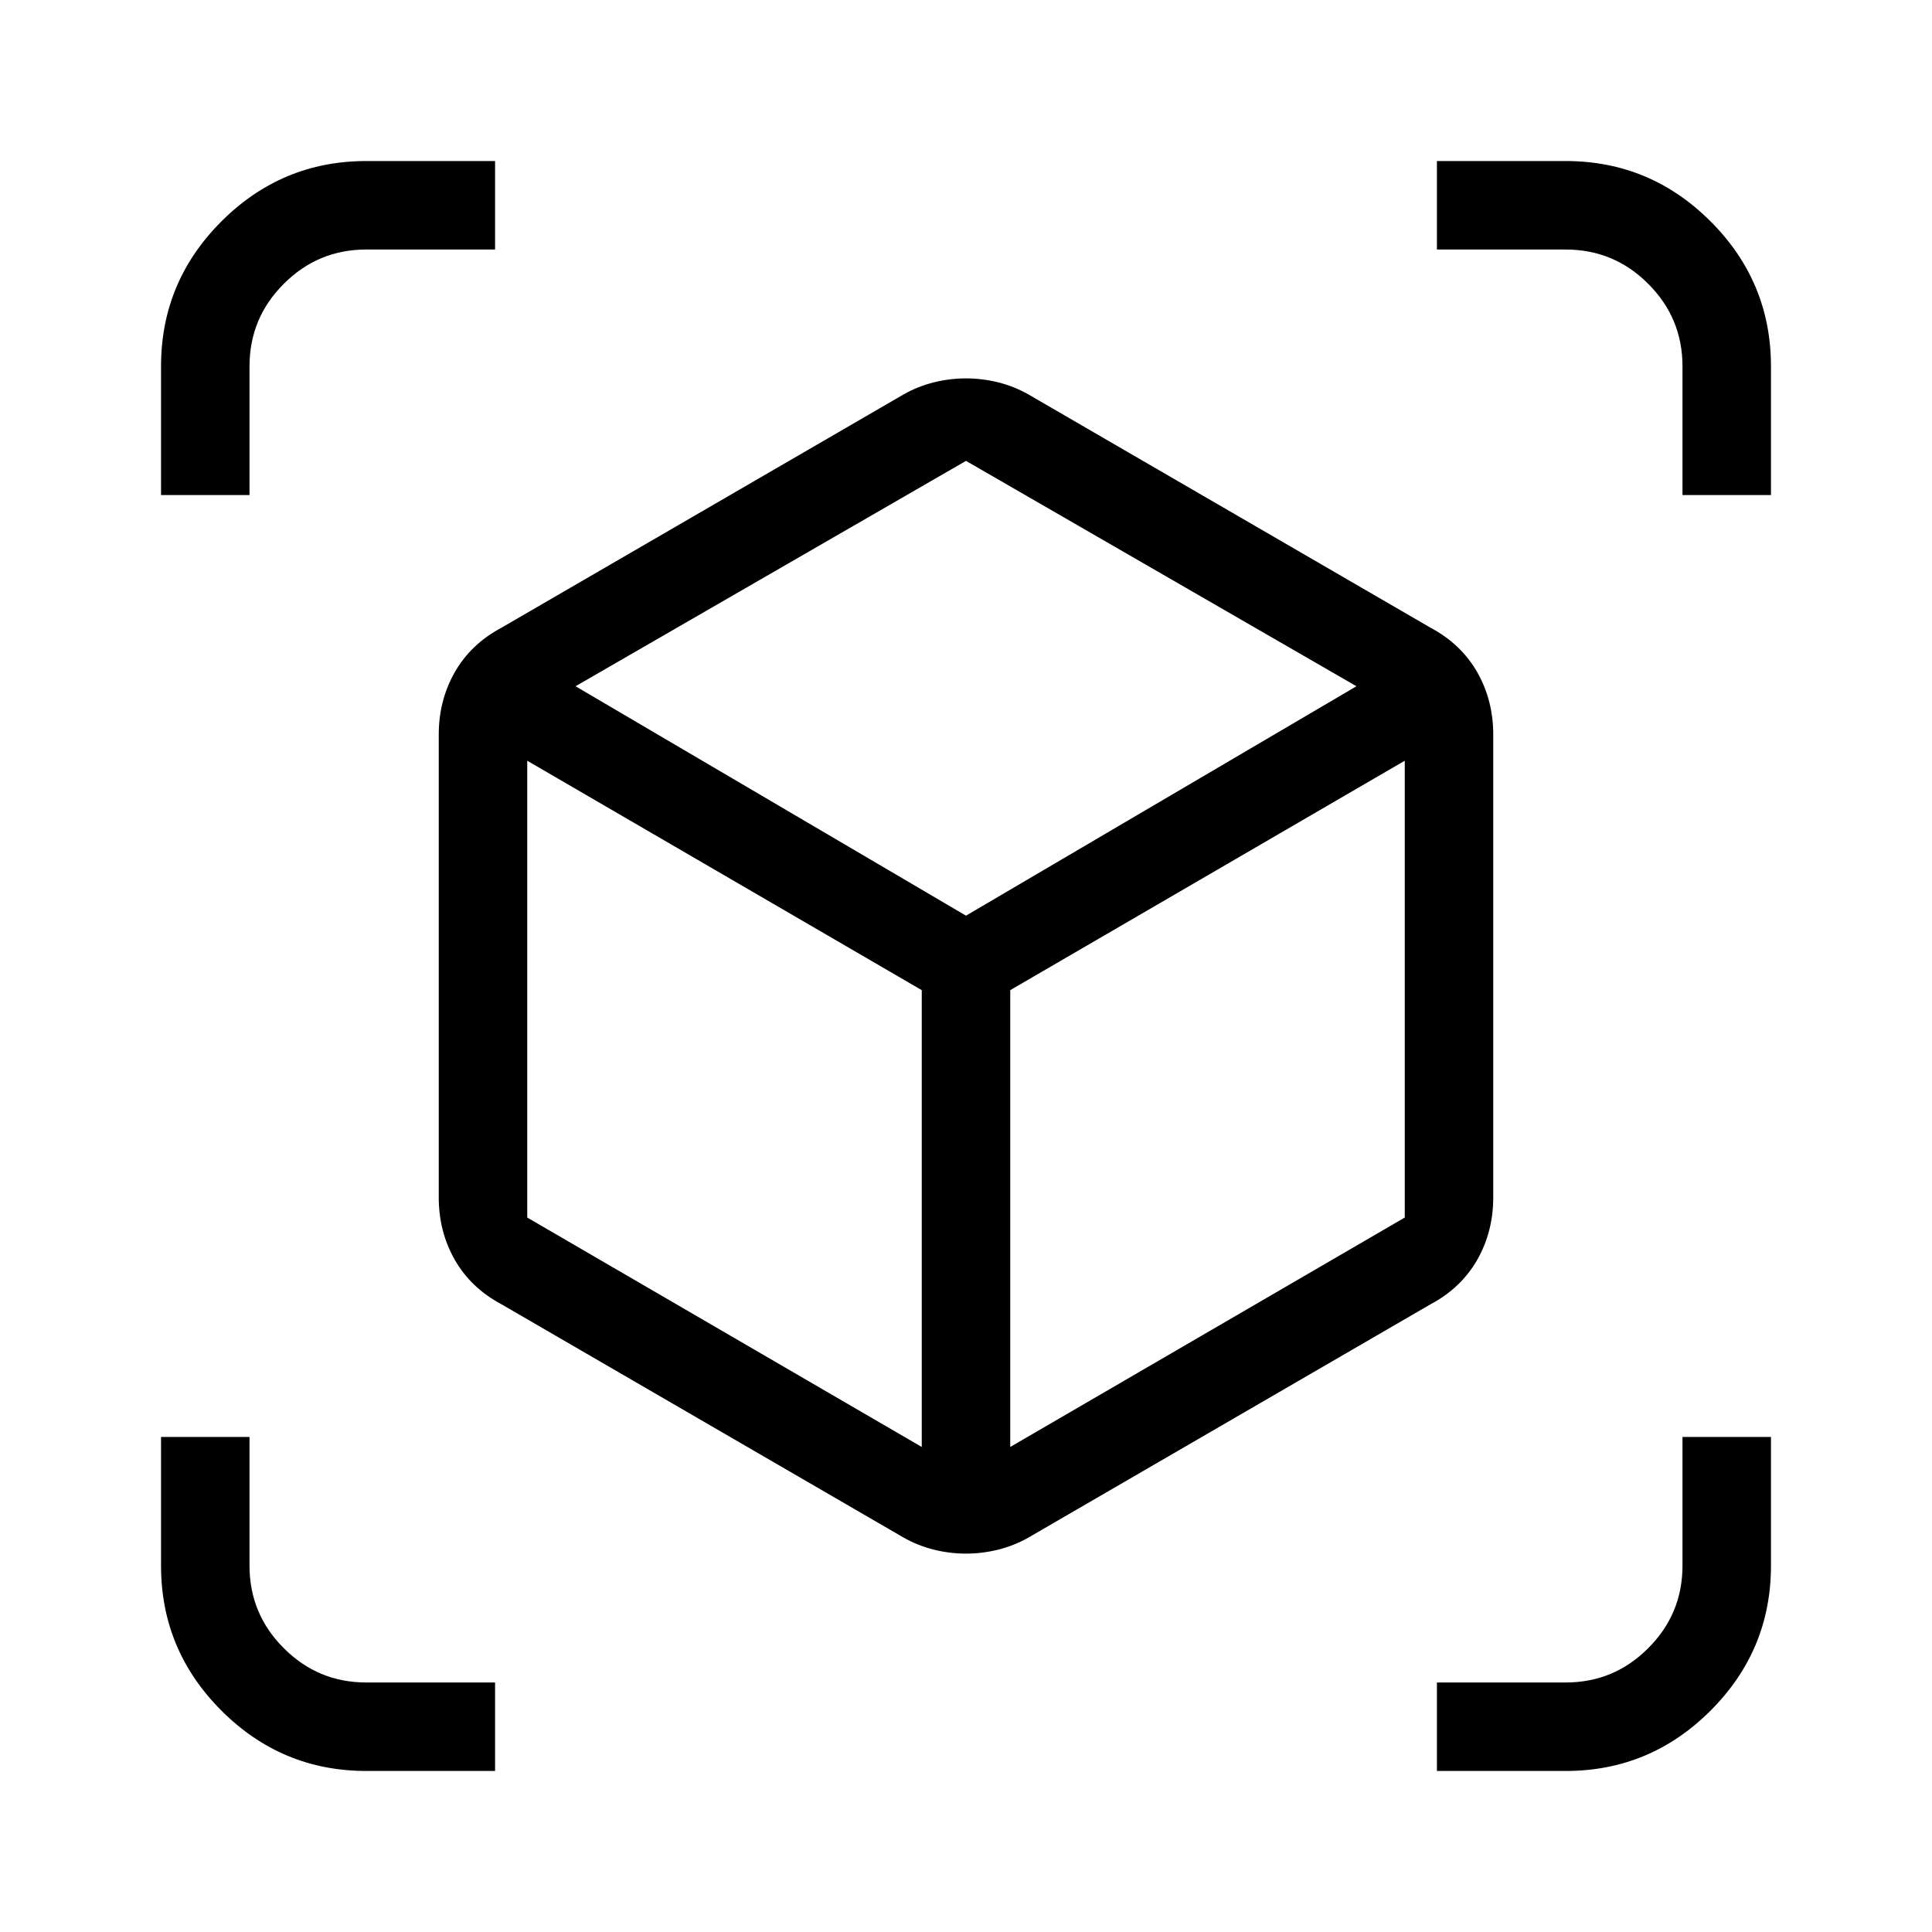 <svg xmlns="http://www.w3.org/2000/svg" height="20" width="20"><path d="M1.667 5.125V3.792Q1.667 2.917 2.292 2.292Q2.917 1.667 3.792 1.667H5.125V2.583H3.792Q3.292 2.583 2.938 2.938Q2.583 3.292 2.583 3.792V5.125ZM3.792 18.333Q2.917 18.333 2.292 17.708Q1.667 17.083 1.667 16.208V14.875H2.583V16.208Q2.583 16.708 2.938 17.062Q3.292 17.417 3.792 17.417H5.125V18.333ZM17.417 5.125V3.792Q17.417 3.292 17.062 2.938Q16.708 2.583 16.208 2.583H14.875V1.667H16.208Q17.083 1.667 17.708 2.292Q18.333 2.917 18.333 3.792V5.125ZM14.875 18.333V17.417H16.208Q16.708 17.417 17.062 17.062Q17.417 16.708 17.417 16.208V14.875H18.333V16.208Q18.333 17.083 17.708 17.708Q17.083 18.333 16.208 18.333ZM10 16.083Q9.833 16.083 9.667 16.042Q9.5 16 9.354 15.917L5.188 13.5Q4.875 13.333 4.708 13.042Q4.542 12.75 4.542 12.396V7.604Q4.542 7.25 4.708 6.958Q4.875 6.667 5.188 6.5L9.354 4.083Q9.5 4 9.667 3.958Q9.833 3.917 10 3.917Q10.167 3.917 10.333 3.958Q10.5 4 10.646 4.083L14.812 6.5Q15.125 6.667 15.292 6.958Q15.458 7.25 15.458 7.604V12.396Q15.458 12.75 15.292 13.042Q15.125 13.333 14.812 13.5L10.646 15.917Q10.5 16 10.333 16.042Q10.167 16.083 10 16.083ZM9.542 14.979V10.25L5.458 7.875V12.604ZM10 9.479 14.042 7.104 10 4.771 5.958 7.104ZM10.458 14.979 14.542 12.604V7.875L10.458 10.25Z"/></svg>